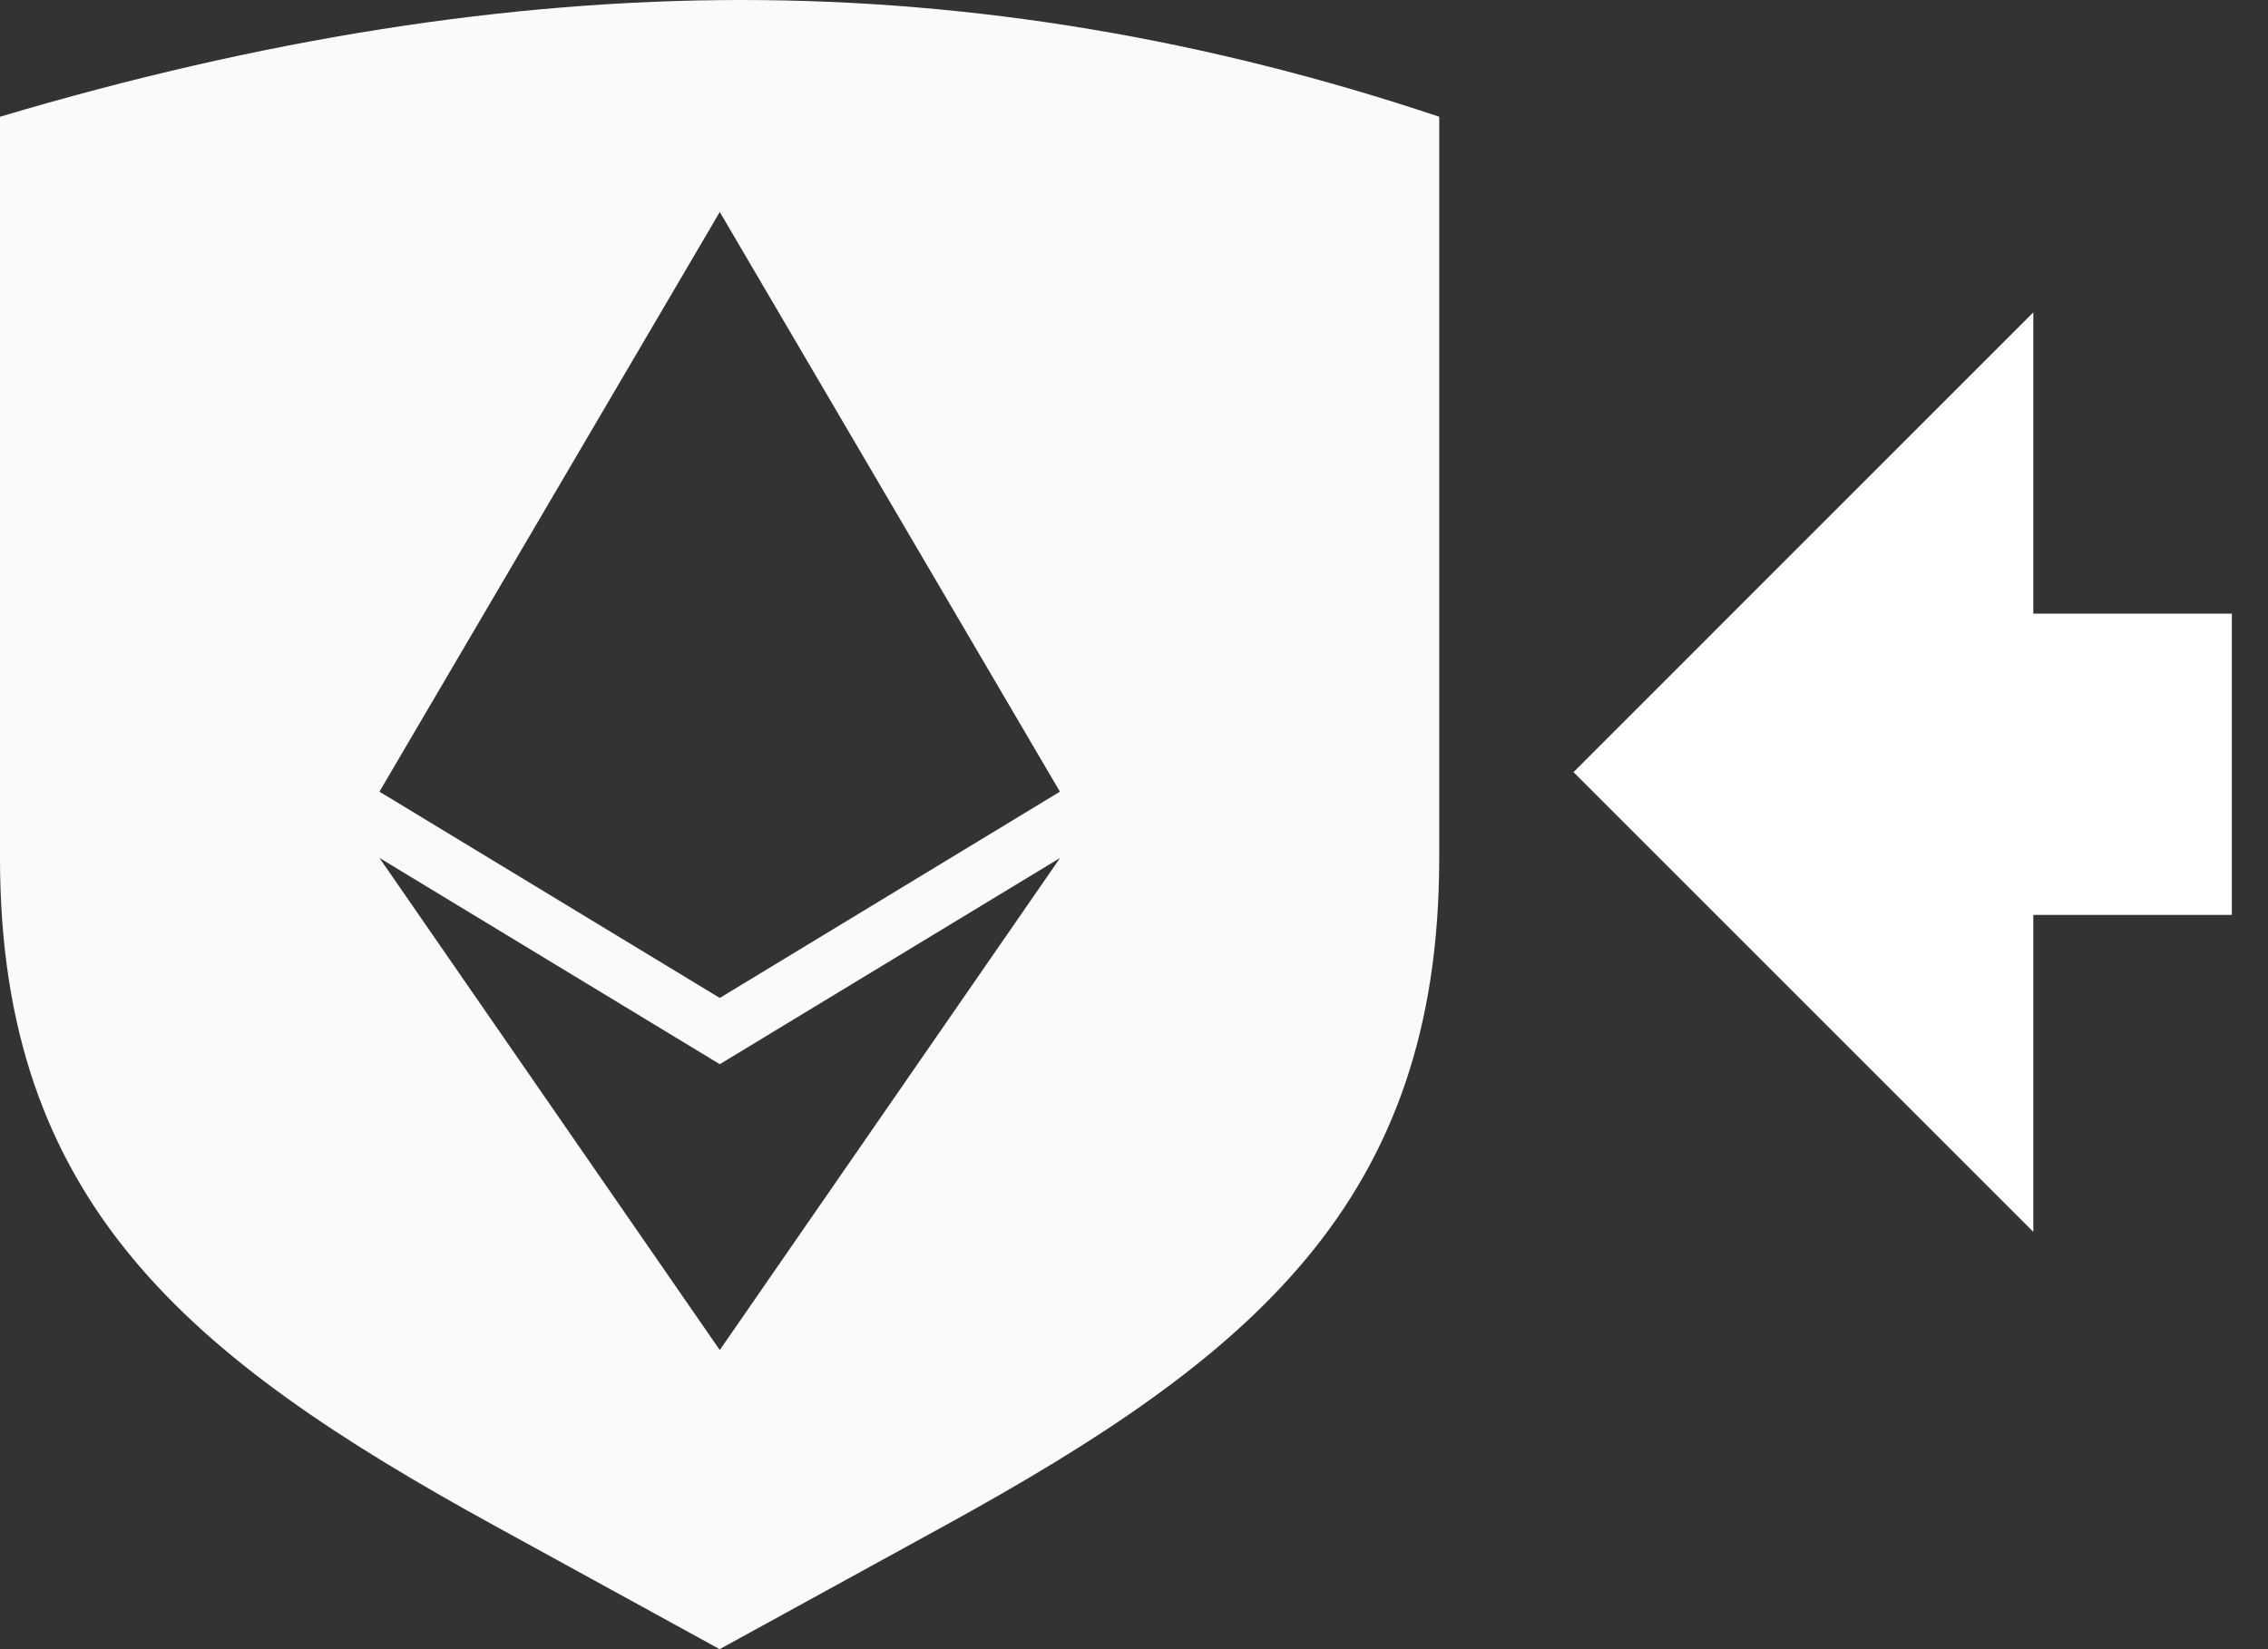 <svg width="33" height="24" viewBox="0 0 33 24" fill="none" xmlns="http://www.w3.org/2000/svg">
<rect x="0" y="0" width="33" height="24" fill="#333333" stroke="none"/>
<path opacity="0.976" fill-rule="evenodd" clip-rule="evenodd" d="M20.941 12.487V1.699C17.558 0.566 14.173 0 10.786 0C7.399 0 3.804 0.566 0 1.699V12.487C0 17.502 2.745 19.757 7.179 22.194L10.471 24L13.762 22.194C18.196 19.757 20.941 17.502 20.941 12.487ZM10.473 14.523L15.422 11.521L10.473 3.085L5.521 11.521L10.473 14.523ZM5.521 12.485L10.473 15.487L15.425 12.485L10.473 19.647L5.521 12.485Z" fill="white"/>
<path fill-rule="evenodd" clip-rule="evenodd" d="M29.585 17.927L22.895 11.237L29.585 4.546L29.585 8.93H32.474V13.314H29.585L29.585 17.927Z" fill="white"/>
</svg>
